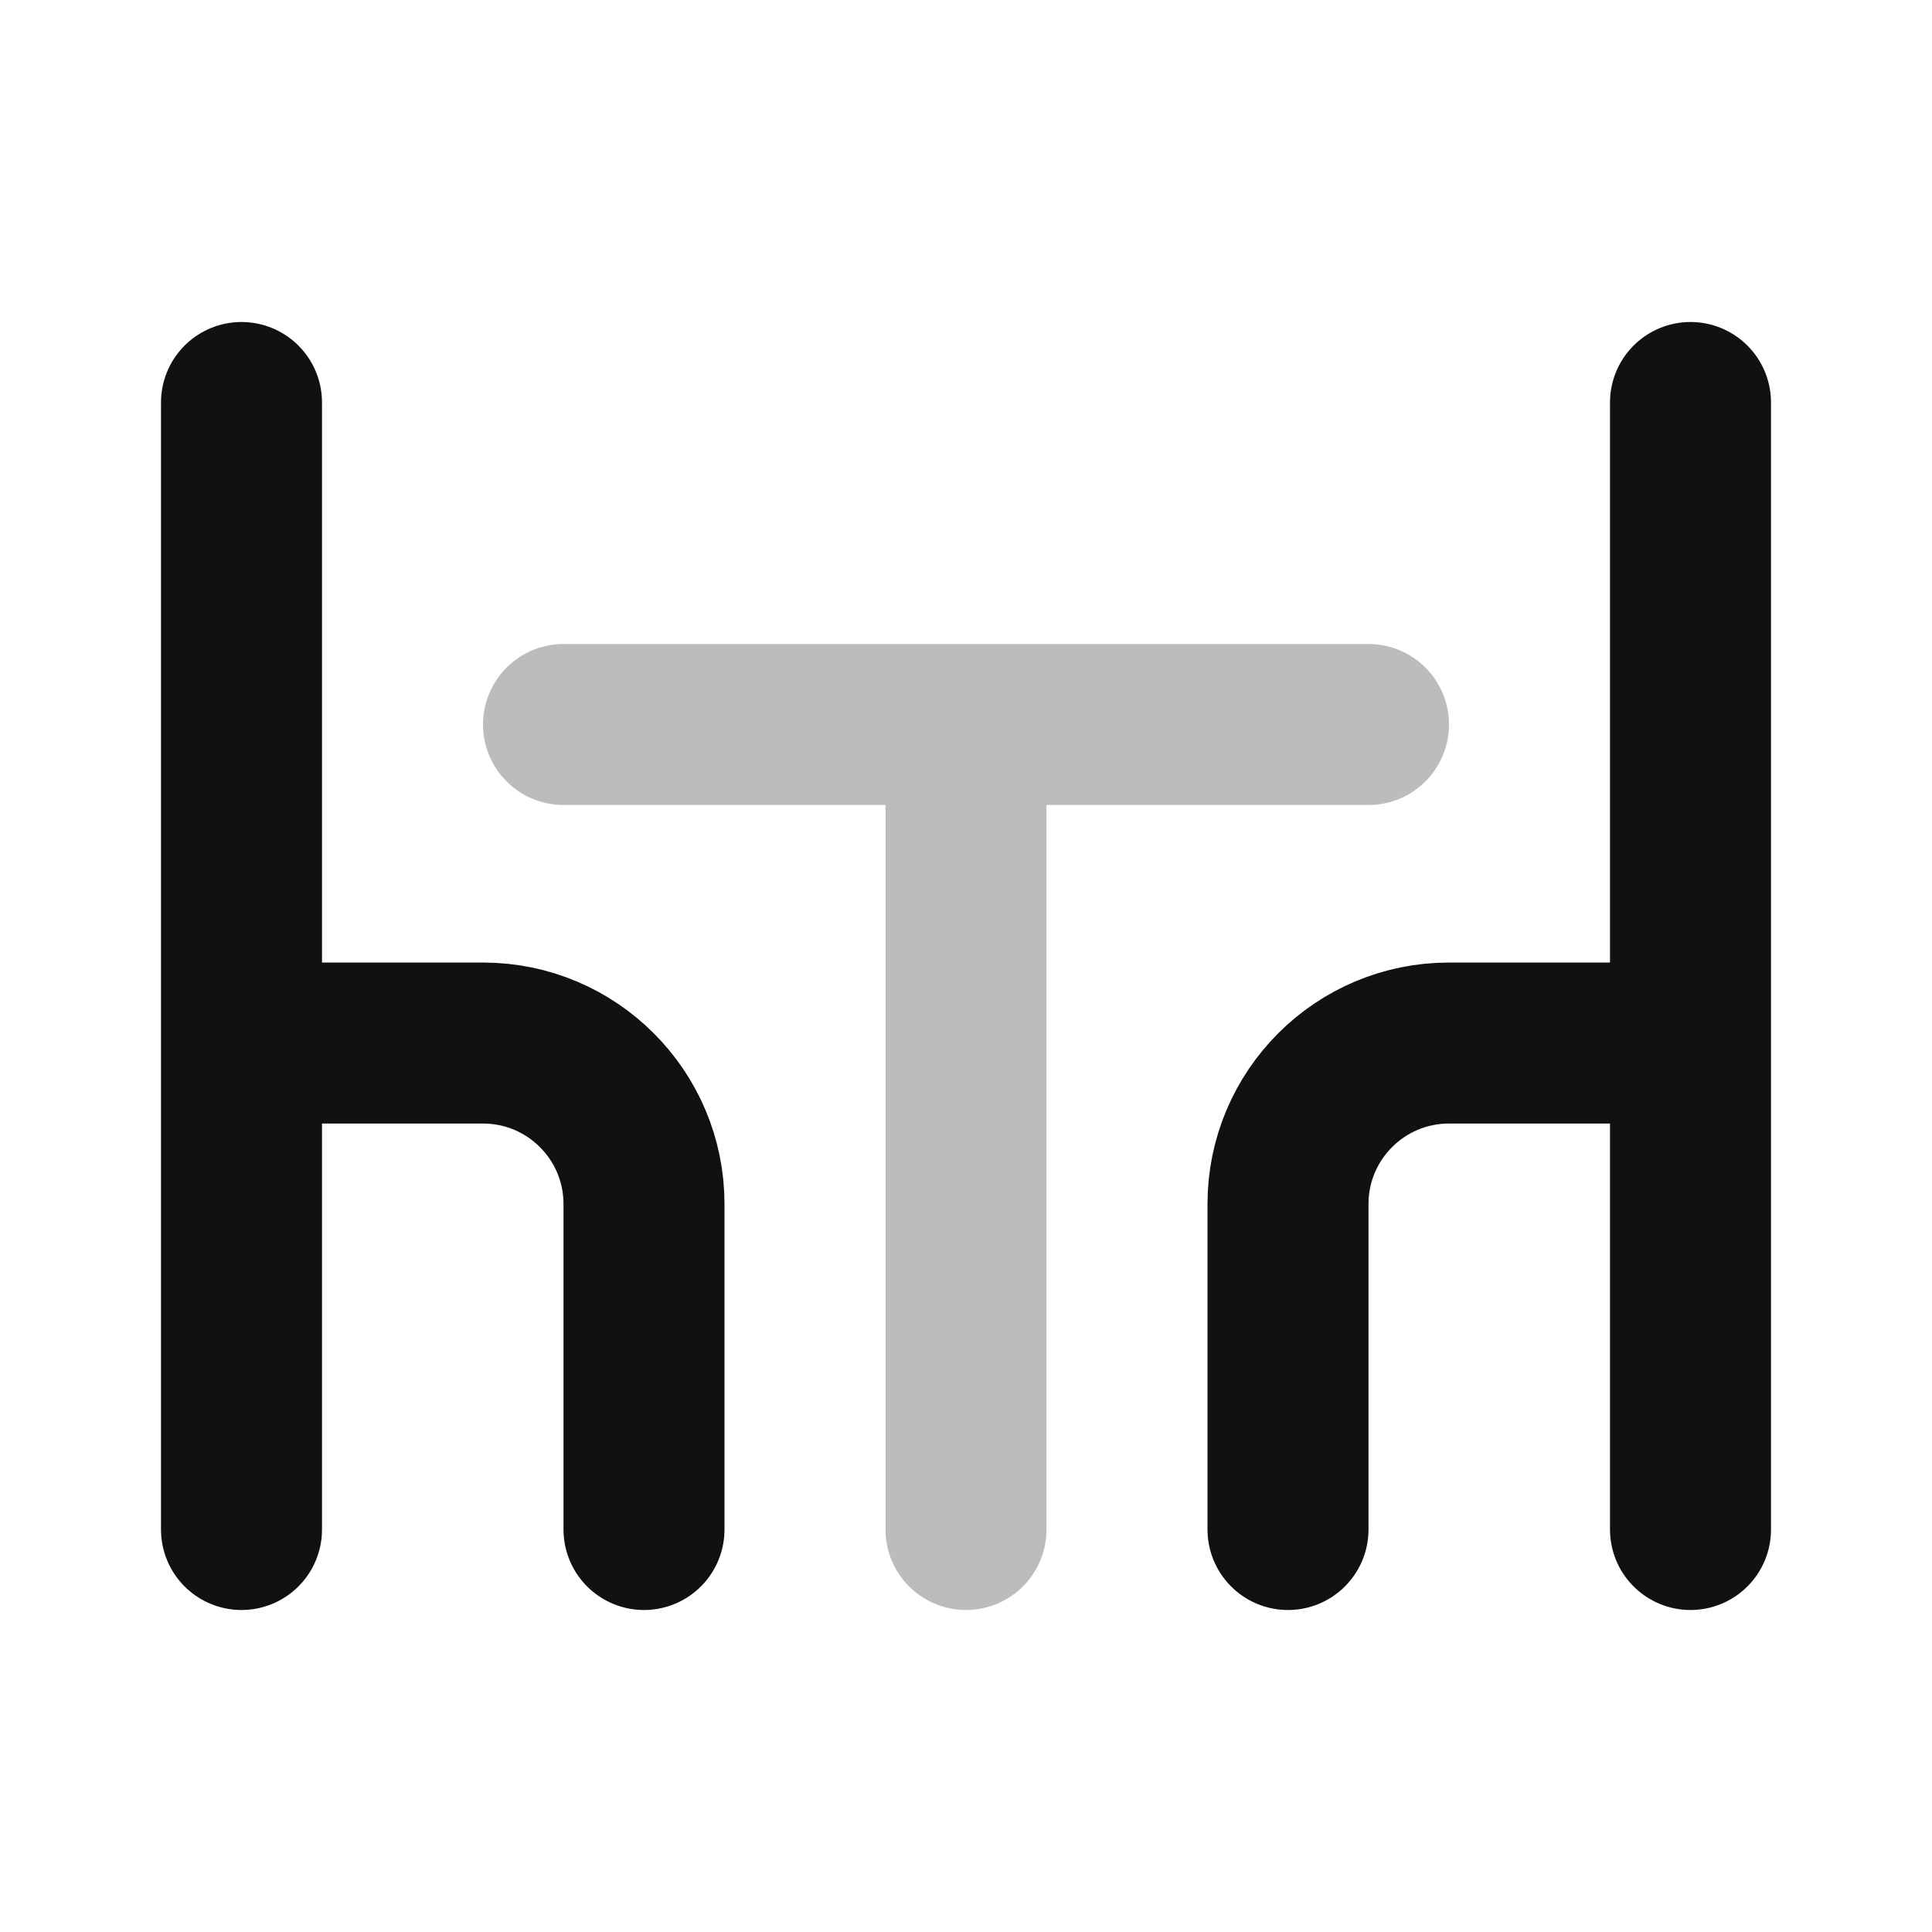 <svg width="24" height="24" viewBox="0 0 24 24" fill="none" xmlns="http://www.w3.org/2000/svg">
<path d="M3 19V12.957M3 12.957V5M3 12.957H6C7.105 12.957 8 13.853 8 14.957V19" stroke="#111111" stroke-width="2" stroke-linecap="round" stroke-linejoin="round"/>
<path d="M21 19V12.957M21 12.957V5M21 12.957H18C16.895 12.957 16 13.853 16 14.957V19" stroke="#111111" stroke-width="2" stroke-linecap="round" stroke-linejoin="round"/>
<path opacity="0.28" d="M12 19V9M12 9H7M12 9H17" stroke="#111111" stroke-width="2" stroke-linecap="round" stroke-linejoin="round"/>
</svg>
